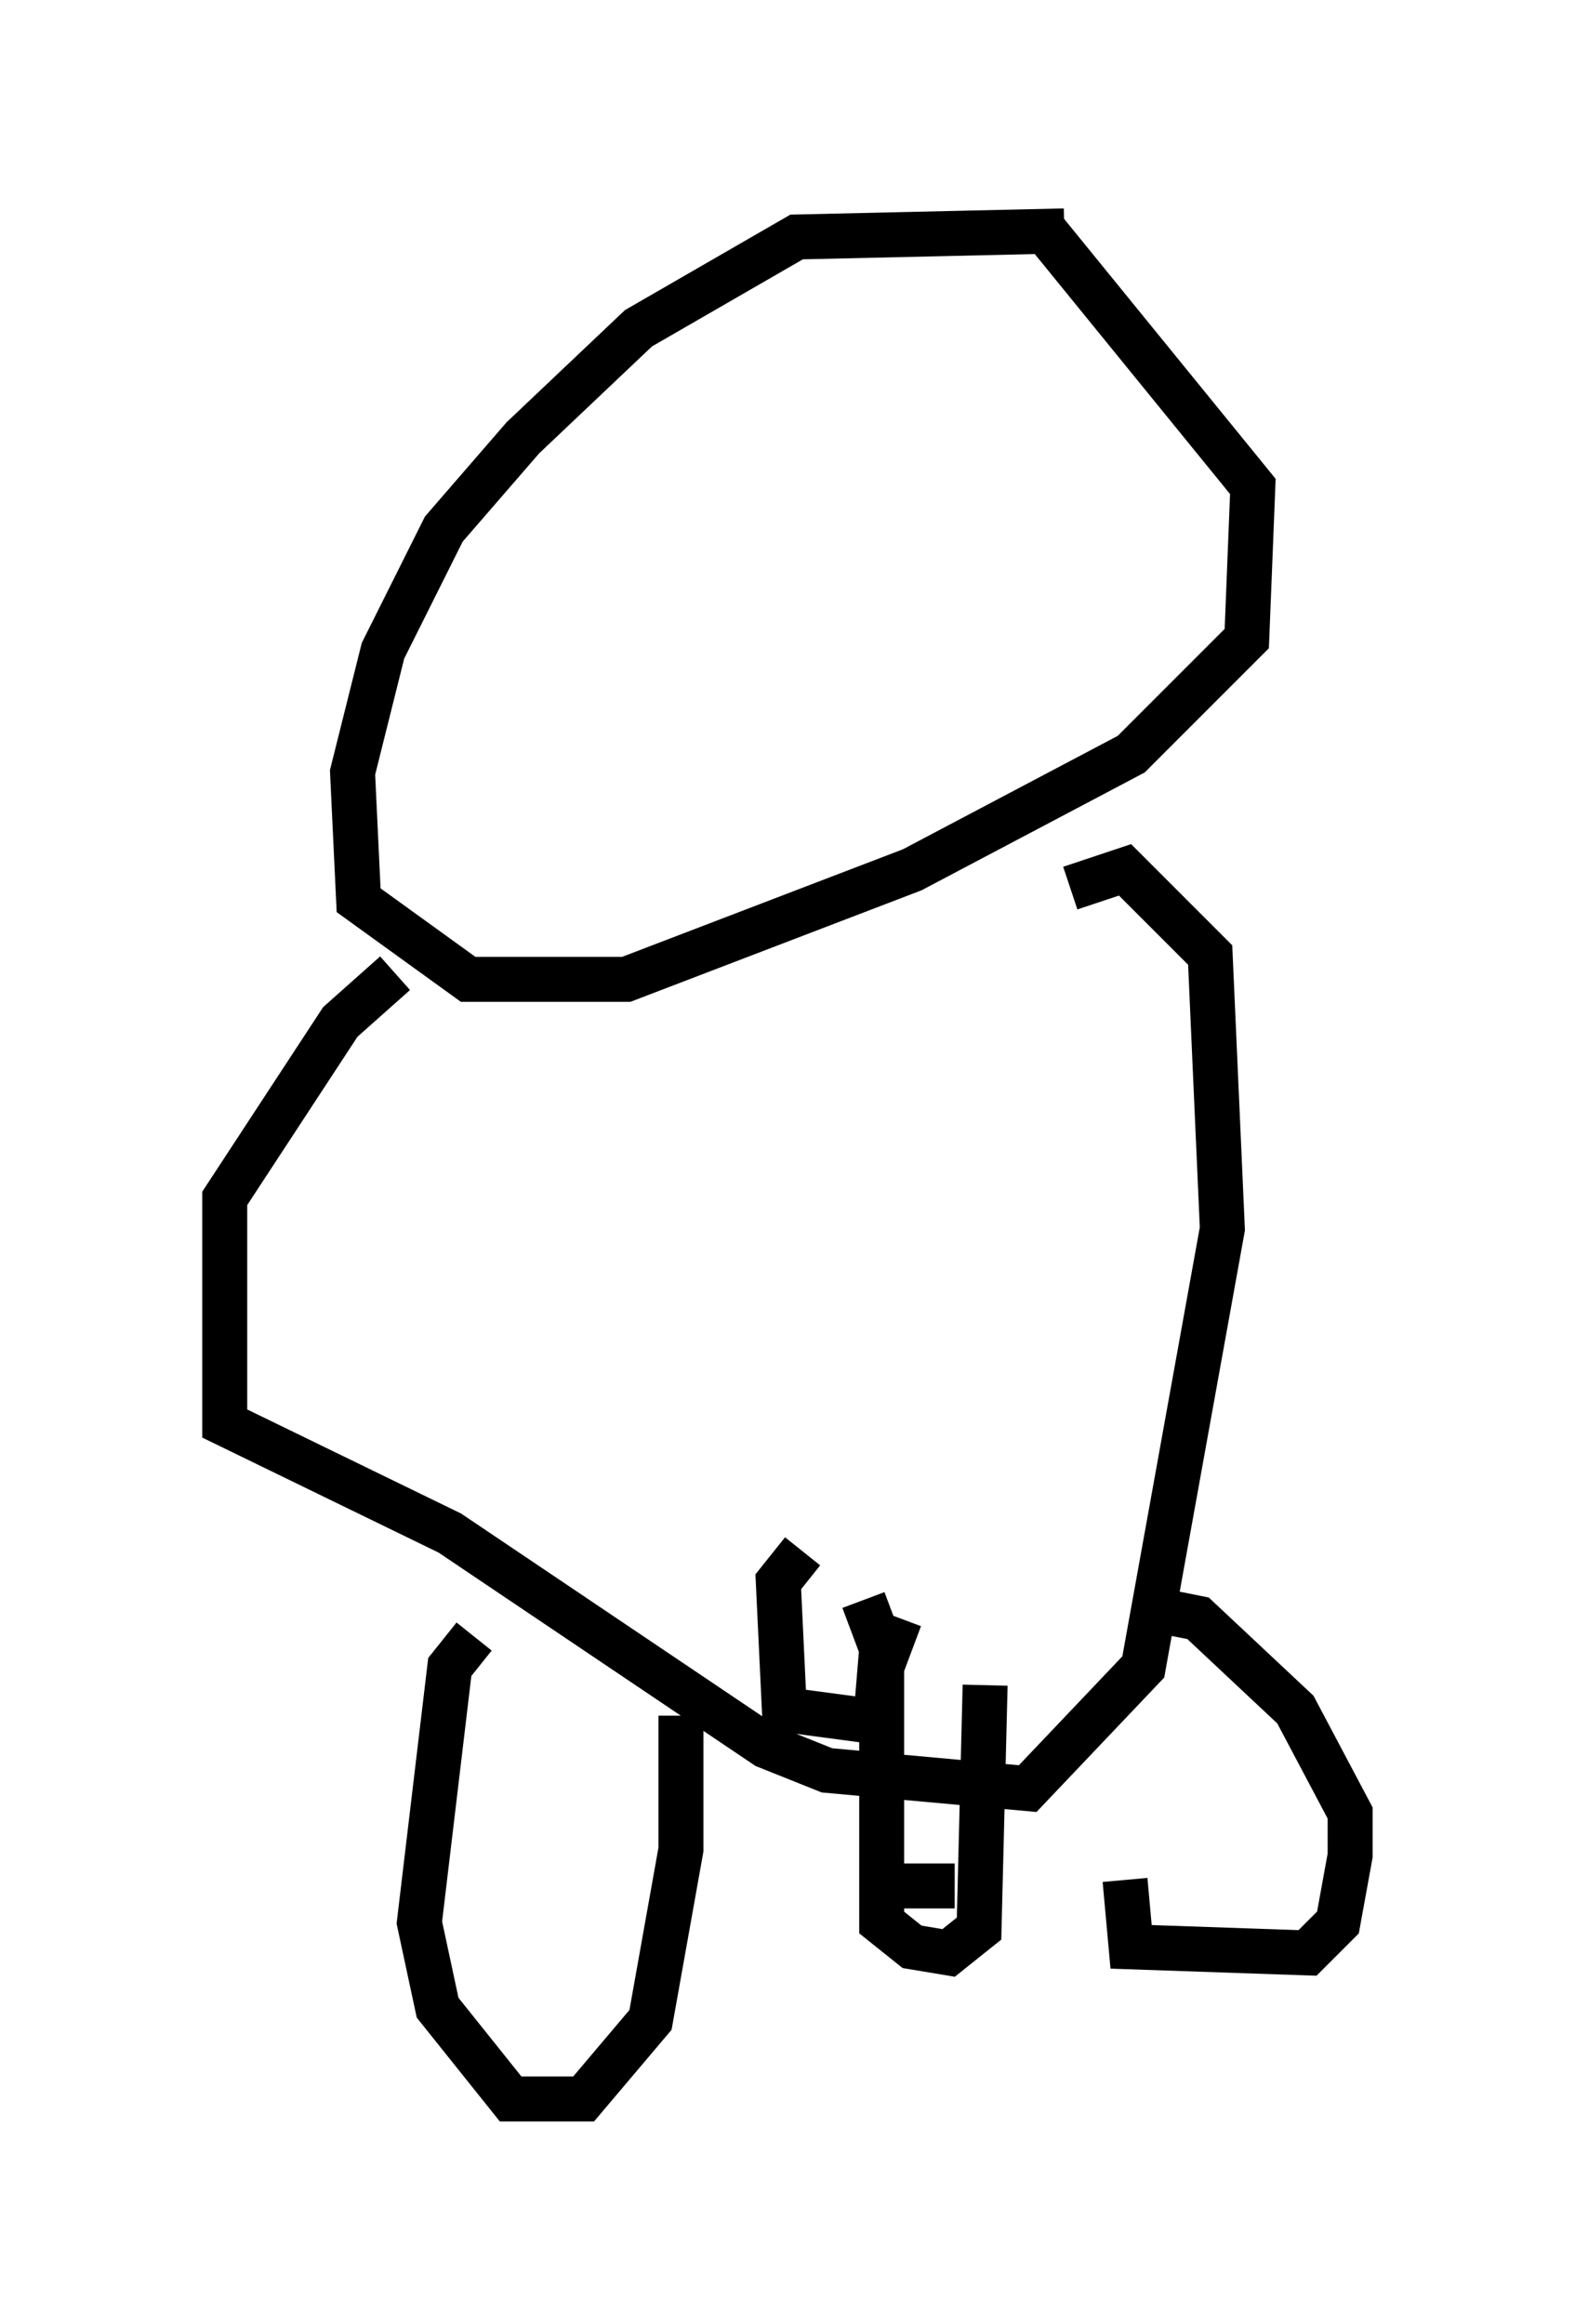 <?xml version="1.0" encoding="utf-8" ?>
<svg baseProfile="full" height="51.677" version="1.1" width="35.034" xmlns="http://www.w3.org/2000/svg" xmlns:ev="http://www.w3.org/2001/xml-events" xmlns:xlink="http://www.w3.org/1999/xlink"><defs /><rect fill="white" height="51.677" width="35.034" x="0" y="0" /><path d="M24.892, 5.541 m-1.218, -0.406 l-5.954, 0.135 -3.518, 2.03 l-2.571, 2.436 -1.759, 2.03 l-1.353, 2.706 -0.677, 2.706 l0.135, 2.842 2.436, 1.759 l3.518, 0.0 6.36, -2.436 l4.871, -2.571 2.571, -2.571 l0.135, -3.383 -4.736, -5.819 m-14.344, 16.644 l-1.218, 1.083 -2.571, 3.924 l0.0, 5.007 5.007, 2.436 l7.036, 4.736 1.353, 0.541 l4.465, 0.406 2.571, -2.706 l1.759, -9.743 -0.271, -6.089 l-1.894, -1.894 -1.218, 0.406 m-13.261, 16.644 l-0.541, 0.677 -0.677, 5.683 l0.406, 1.894 1.624, 2.03 l1.624, 0.0 1.488, -1.759 l0.677, -3.789 0.0, -2.977 m9.878, 3.654 l0.135, 1.488 3.924, 0.135 l0.677, -0.677 0.271, -1.488 l0.0, -0.947 -1.218, -2.3 l-2.165, -2.03 -0.677, -0.135 m-5.954, 0.135 l-0.406, 1.083 0.0, 5.683 l0.677, 0.541 0.812, 0.135 l0.677, -0.541 0.135, -5.413 m-2.03, 4.465 l1.353, 0.0 m-3.383, -7.442 l-0.541, 0.677 0.135, 2.842 l2.03, 0.271 0.135, -1.624 l-0.406, -1.083 " fill="none" stroke="black" stroke-width="1" /></svg>